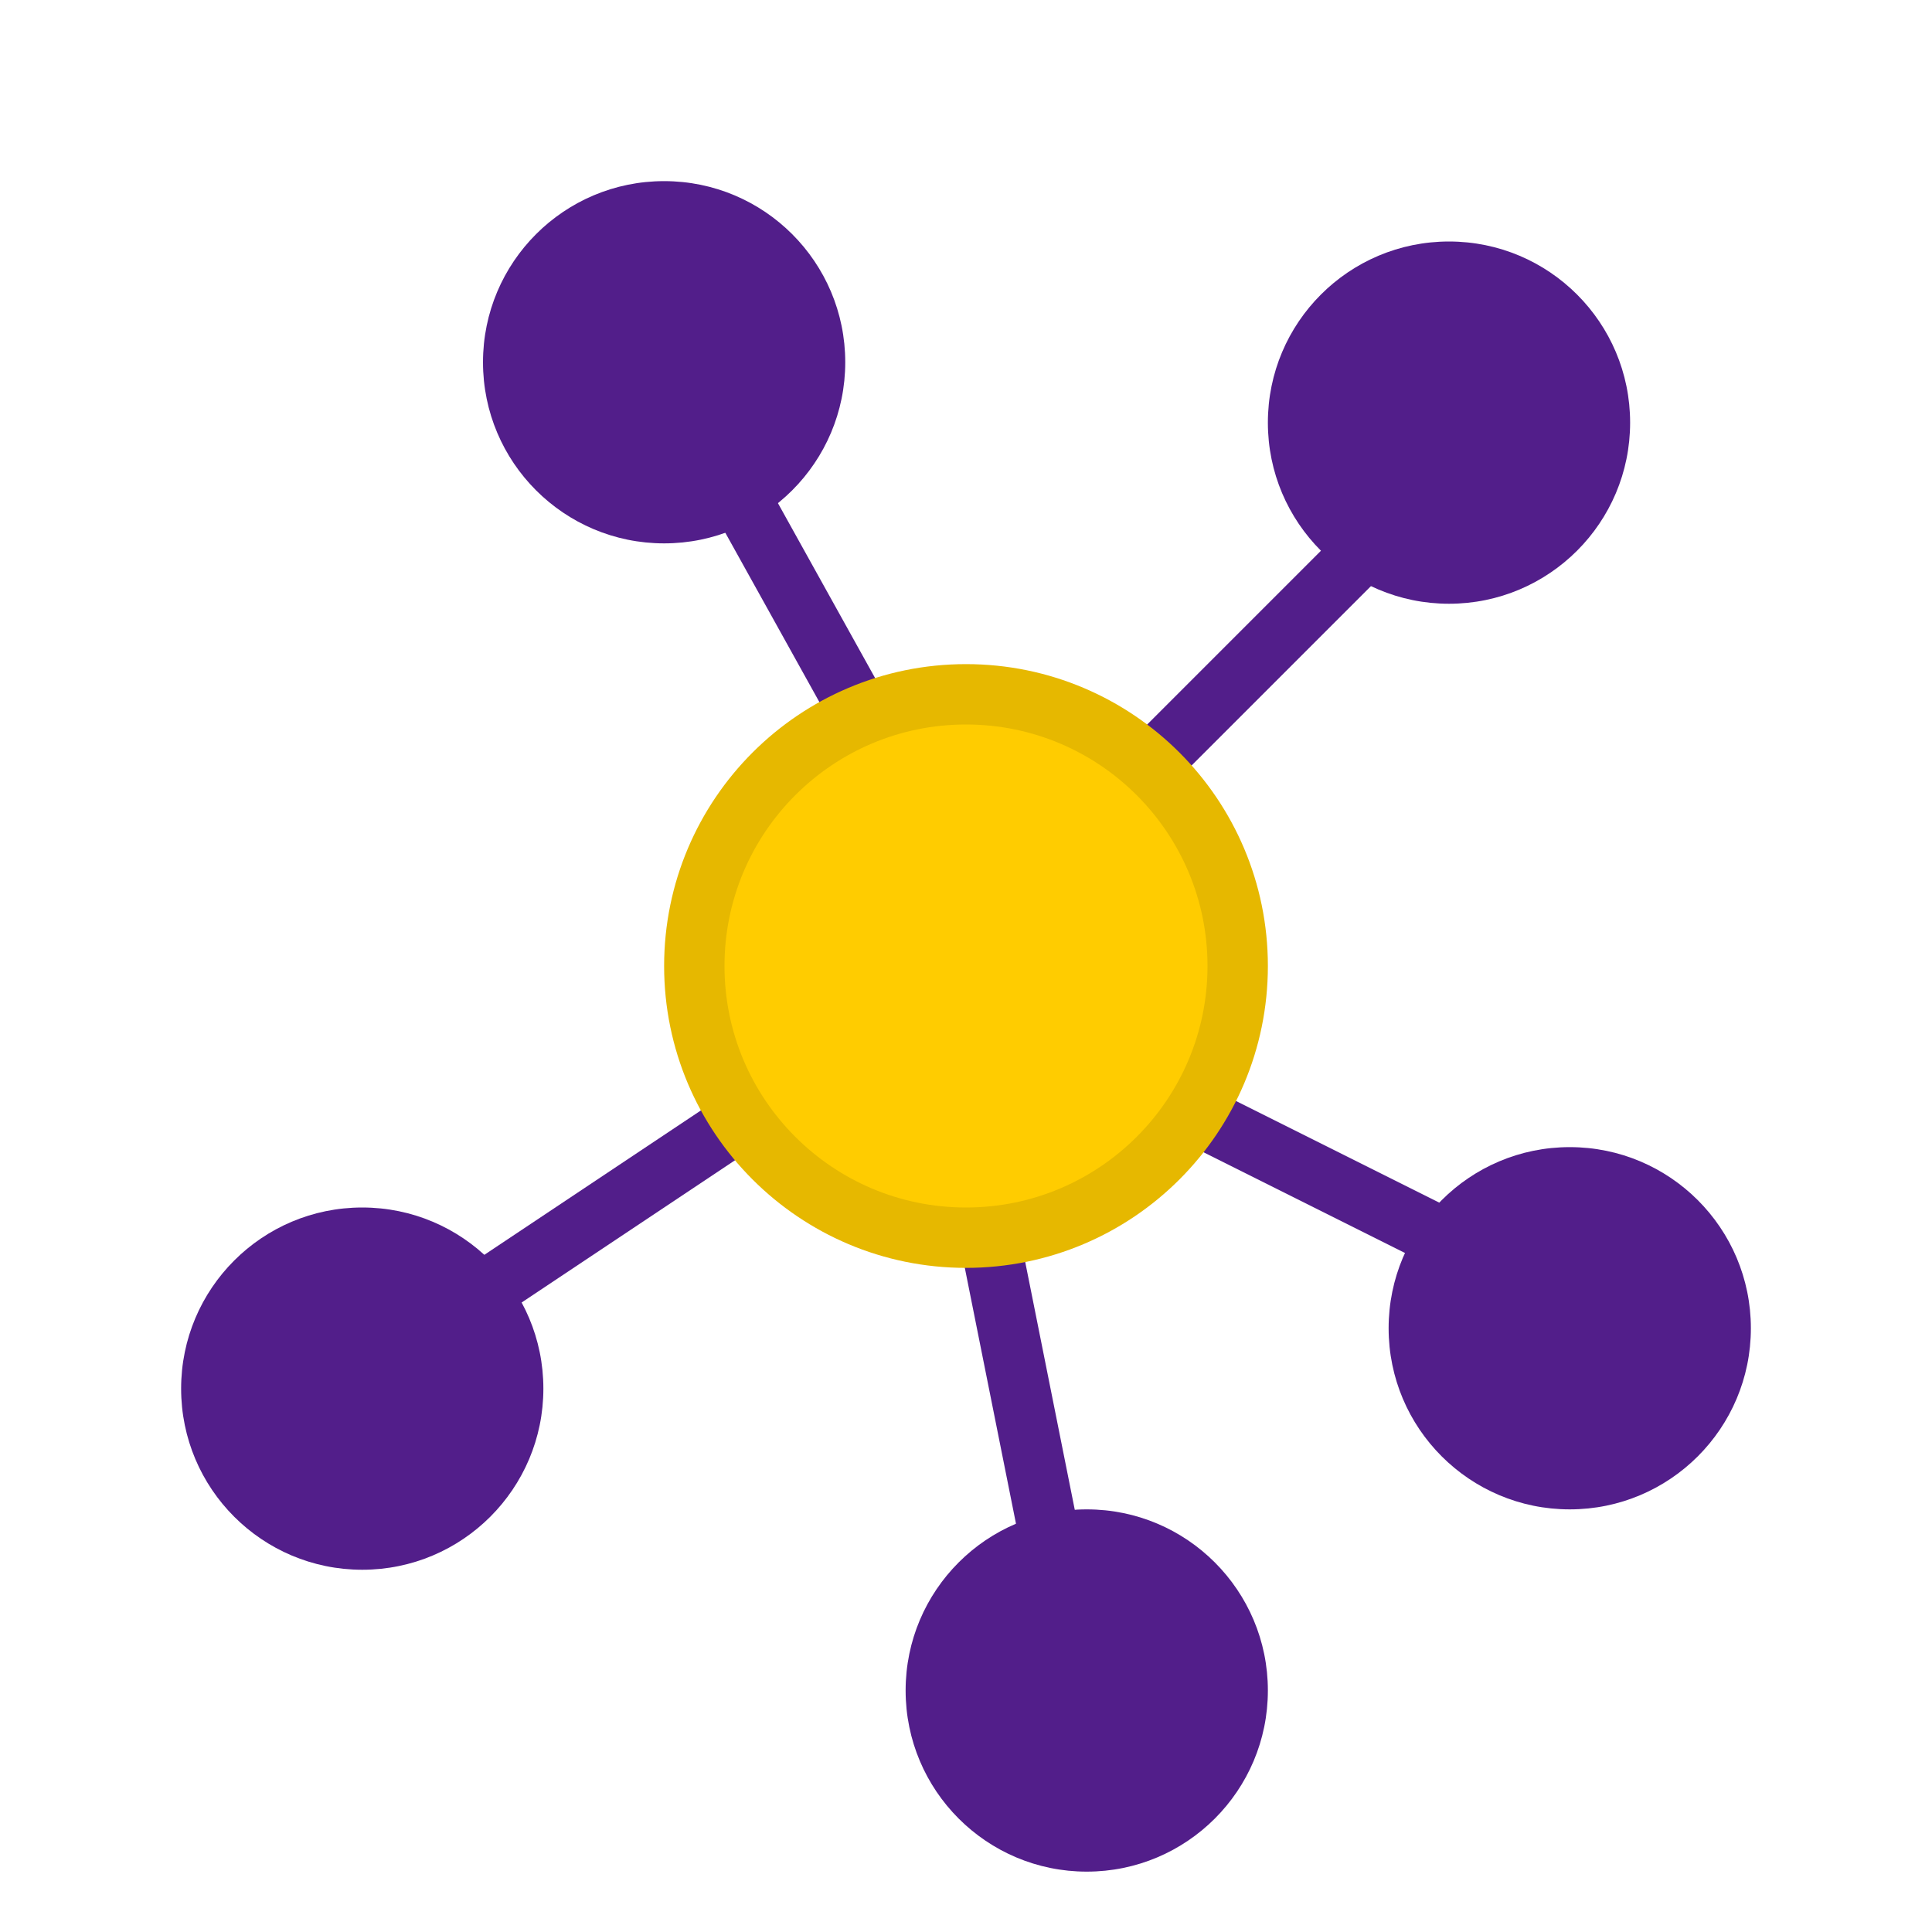 <svg width="32" height="32" viewBox="0 0 32 32" fill="none" xmlns="http://www.w3.org/2000/svg">
<line x1="11.437" y1="6.757" x2="16.437" y2="15.757" stroke="#521E8A"/>
<line x1="23.354" y1="8.354" x2="15.354" y2="16.354" stroke="#521E8A"/>
<line x1="23.776" y1="20.447" x2="15.776" y2="16.447" stroke="#521E8A"/>
<line x1="17.51" y1="26.098" x2="15.51" y2="16.098" stroke="#521E8A"/>
<line x1="7.723" y1="21.584" x2="16.723" y2="15.584" stroke="#521E8A"/>
<circle cx="16" cy="16" r="4.5" fill="#FFCC00" stroke="#E6B800"/>
<circle cx="24" cy="7" r="3" fill="#521E8A"/>
<circle cx="26" cy="22" r="3" fill="#521E8A"/>
<circle cx="18" cy="28" r="3" fill="#521E8A"/>
<circle cx="11" cy="6" r="3" fill="#521E8A"/>
<circle cx="6" cy="23" r="3" fill="#521E8A"/>
</svg>
